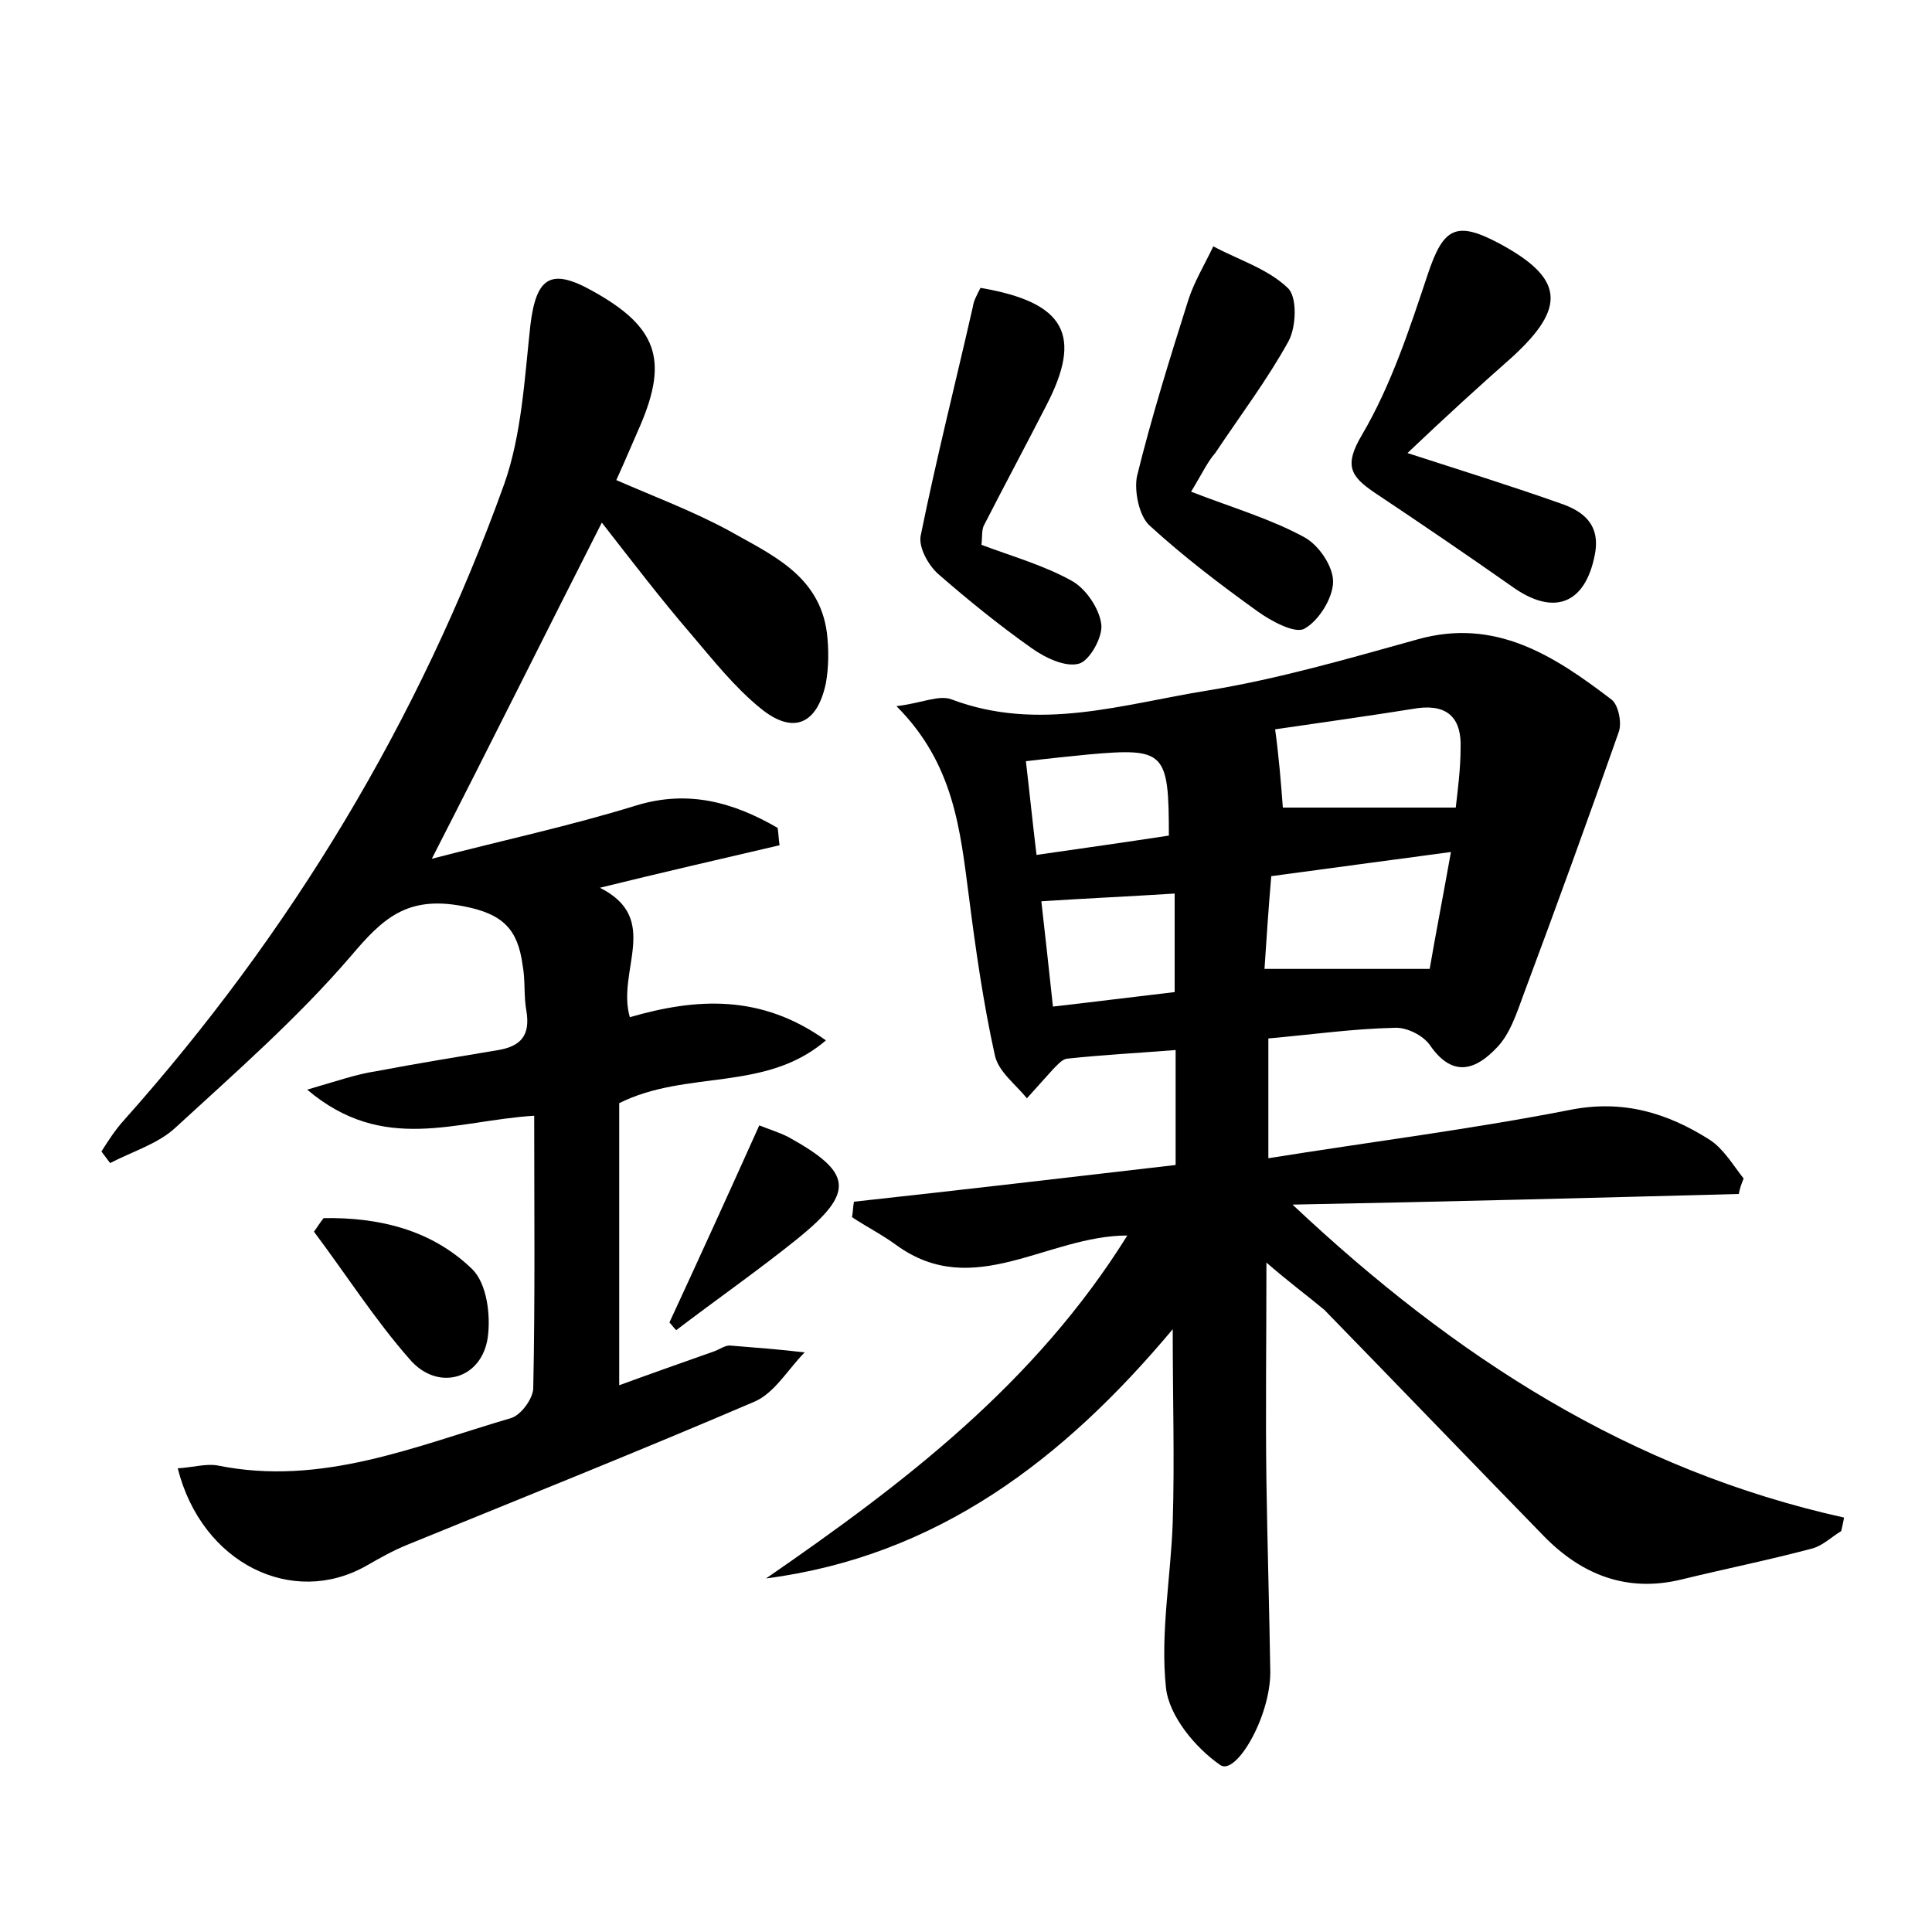 <?xml version="1.0" encoding="utf-8"?>
<!-- Generator: Adobe Illustrator 22.0.0, SVG Export Plug-In . SVG Version: 6.00 Build 0)  -->
<svg version="1.1" id="图层_1" xmlns="http://www.w3.org/2000/svg" xmlns:xlink="http://www.w3.org/1999/xlink" x="0px" y="0px"
	 viewBox="0 0 200 200" style="enable-background:new 0 0 200 200;" xml:space="preserve">
<style type="text/css">
	.st0{fill:#FFFFFF;}
</style>
<g>
	
	<path d="M131.1,130.7c0,8.2-0.1,15.5,0,22.7c0.1,6.6,0.3,13.1,0.4,19.7c0,4.7-3.6,10.8-5.2,9.6c-2.6-1.8-5.3-5.1-5.6-8
		c-0.6-5.6,0.5-11.4,0.7-17.1c0.2-6.4,0-12.7,0-20c-11.3,13.5-24.4,23.5-42.1,25.8c14.2-9.8,27.8-20.1,37.4-35.5
		c-8.3,0-15.9,6.8-23.9,1c-1.5-1.1-3.1-1.9-4.6-2.9c0.1-0.5,0.1-1.1,0.2-1.6c11-1.2,22.1-2.5,33.3-3.8c0-4.2,0-7.8,0-11.9
		c-3.8,0.3-7.6,0.5-11.3,0.9c-0.5,0.1-1,0.7-1.4,1.1c-0.9,1-1.8,2-2.7,3c-1.1-1.4-2.9-2.7-3.3-4.4c-1.2-5.4-2-11-2.7-16.5
		c-0.9-6.8-1.5-13.7-7.5-19.7c2.6-0.3,4.4-1.2,5.7-0.7c9,3.4,17.7,0.5,26.4-0.9c7.4-1.2,14.6-3.3,21.8-5.3
		c8.1-2.3,14.2,1.7,20.1,6.2c0.7,0.5,1.1,2.3,0.8,3.3c-3.2,9.1-6.5,18.2-9.9,27.3c-0.7,1.9-1.4,4.1-2.8,5.5c-2,2.1-4.4,3.2-6.8-0.2
		c-0.7-1.1-2.5-2-3.8-1.9c-4.3,0.1-8.5,0.7-13,1.1c0,4.1,0,7.7,0,12.4c10.6-1.7,21-3,31.2-5c5.5-1.1,10.1,0.3,14.5,3.1
		c1.4,0.9,2.4,2.6,3.5,4c-0.2,0.5-0.4,1-0.5,1.6c-15.1,0.4-30.3,0.8-46.2,1.1c16.9,15.9,35,27.5,57.1,32.4c-0.1,0.5-0.2,1-0.3,1.4
		c-1,0.6-1.9,1.5-3,1.8c-4.5,1.2-9,2.1-13.5,3.2c-5.7,1.4-10.4-0.5-14.3-4.5c-7.6-7.8-15.1-15.6-22.7-23.4
		C135.3,134.1,133.4,132.7,131.1,130.7z M130.9,100.3c5.9,0,11.2,0,17.1,0c0.6-3.5,1.4-7.6,2.2-12.1c-6.8,0.9-12.6,1.7-18.6,2.5
		C131.3,94.2,131.1,97.3,130.9,100.3z M132.8,83.6c6,0,11.8,0,17.9,0c0.2-1.8,0.5-4,0.5-6.2c0.1-2.9-1.2-4.5-4.4-4.1
		c-5,0.8-10,1.5-14.8,2.2C132.4,78.4,132.6,81,132.8,83.6z M121.6,102.7c0-3.7,0-6.8,0-10.2c-4.7,0.3-9.2,0.5-13.8,0.8
		c0.4,3.6,0.8,7.1,1.2,10.9C113.4,103.7,117.3,103.2,121.6,102.7z M121,86.5c0-8.7-0.4-9.1-8.3-8.4c-2,0.2-4,0.4-6.5,0.7
		c0.4,3.4,0.7,6.4,1.1,9.7C112.2,87.8,116.4,87.2,121,86.5z"/>
	<path d="M18.4,152c1.6-0.1,2.9-0.5,4.1-0.3c10.8,2.2,20.5-2,30.4-4.9c1-0.3,2.2-1.9,2.3-3c0.2-9.4,0.1-18.8,0.1-28.3
		c-8.1,0.5-15.6,4-23.5-2.7c3.1-0.9,5.1-1.6,7.1-1.9c4.2-0.8,8.5-1.5,12.7-2.2c2.3-0.4,3.3-1.5,2.9-4c-0.3-1.6-0.1-3.2-0.4-4.8
		c-0.5-3.6-1.9-5.3-6.2-6.1c-5.8-1.1-8.3,1.3-11.6,5.2c-5.5,6.4-11.9,12-18.1,17.7c-1.8,1.7-4.5,2.5-6.8,3.7
		c-0.3-0.4-0.6-0.8-0.9-1.2c0.7-1.1,1.4-2.2,2.3-3.2c17.3-19.4,30.6-41.4,39.4-65.9c1.8-5.1,2.1-10.9,2.7-16.4c0.6-5,2.1-6,6.4-3.6
		c6.7,3.7,7.9,7.1,5,13.9c-0.8,1.8-1.5,3.5-2.5,5.7c3.9,1.7,7.9,3.2,11.6,5.2c4.4,2.5,9.4,4.6,10.2,10.6c0.2,1.7,0.2,3.5-0.1,5.2
		c-0.9,4.3-3.4,5.4-6.8,2.6c-2.7-2.2-4.9-5-7.2-7.7c-3.1-3.6-6-7.4-9.2-11.5C56.3,65.9,50.8,77,44.7,88.9C52,87,59,85.5,65.8,83.4
		c5.5-1.7,10.2-0.3,14.7,2.3c0.1,0.6,0.1,1.2,0.2,1.8c-6,1.4-12.1,2.8-18.6,4.4c6.4,3.2,1.7,8.6,3.1,13.4c6.9-2,13.6-2.4,20.3,2.4
		c-6.3,5.4-14.4,3-21.4,6.5c0,9.3,0,19,0,29.2c3-1.1,6.4-2.3,9.8-3.5c0.6-0.2,1.2-0.7,1.8-0.6c2.5,0.2,5.1,0.4,7.6,0.7
		c-1.7,1.7-3.1,4.2-5.2,5.1c-11.9,5.1-23.9,9.9-35.9,14.8c-1.5,0.6-2.9,1.4-4.3,2.2C30.3,166.4,20.9,161.9,18.4,152z"/>
	<path d="M145.7,46.9c6.2,2,11,3.5,15.8,5.2c2.4,0.8,4.2,2.2,3.6,5.3c-1,5.2-4.3,6.4-8.6,3.3c-4.7-3.3-9.4-6.5-14.2-9.7
		c-2.5-1.7-3.2-2.8-1.3-6c3-5.1,4.9-10.9,6.8-16.6c1.6-4.8,2.9-5.6,7.4-3.2c6.7,3.6,7,6.6,1.3,11.8C153.1,40,149.7,43.1,145.7,46.9z
		"/>
	<path d="M123.3,50.9c4.4,1.7,8.2,2.8,11.7,4.7c1.5,0.8,3,3,3,4.6c0,1.7-1.5,4.1-3,4.9c-1,0.5-3.4-0.8-4.8-1.8
		c-3.9-2.8-7.7-5.7-11.2-8.9c-1.1-1-1.6-3.6-1.3-5.1c1.5-6.1,3.4-12.2,5.3-18.2c0.6-1.9,1.7-3.7,2.6-5.6c2.6,1.4,5.6,2.3,7.7,4.3
		c1,0.9,0.9,4,0.1,5.5c-2.2,4-5,7.7-7.6,11.6C125,47.8,124.4,49.1,123.3,50.9z"/>
	<path d="M101.5,29.8c8.8,1.5,10.6,4.9,6.8,12.2c-2.1,4.1-4.3,8.2-6.4,12.3c-0.3,0.5-0.2,1.2-0.3,2.1c3.2,1.2,6.4,2.1,9.3,3.7
		c1.5,0.8,2.9,2.9,3.1,4.5c0.2,1.3-1.2,3.8-2.3,4.1c-1.4,0.4-3.5-0.6-4.9-1.6c-3.4-2.4-6.6-5-9.7-7.7c-1-0.9-2-2.7-1.8-3.9
		c1.6-7.9,3.6-15.8,5.4-23.7C100.8,31.1,101.1,30.6,101.5,29.8z"/>
	<path d="M33.5,126.1c5.7-0.1,11.2,1.2,15.4,5.3c1.5,1.5,1.9,4.7,1.6,7c-0.6,4.4-5.2,5.7-8.1,2.3c-3.6-4.1-6.6-8.8-9.9-13.2
		C32.8,127.1,33.1,126.6,33.5,126.1z"/>
	<path d="M69.3,136.9c3.1-6.7,6.2-13.5,9.3-20.4c1,0.4,2,0.7,3,1.2c6.7,3.7,6.9,5.7,1,10.5c-4.1,3.3-8.4,6.3-12.6,9.5
		C69.7,137.4,69.5,137.1,69.3,136.9z"/>
	
	
	
	
</g>
</svg>

